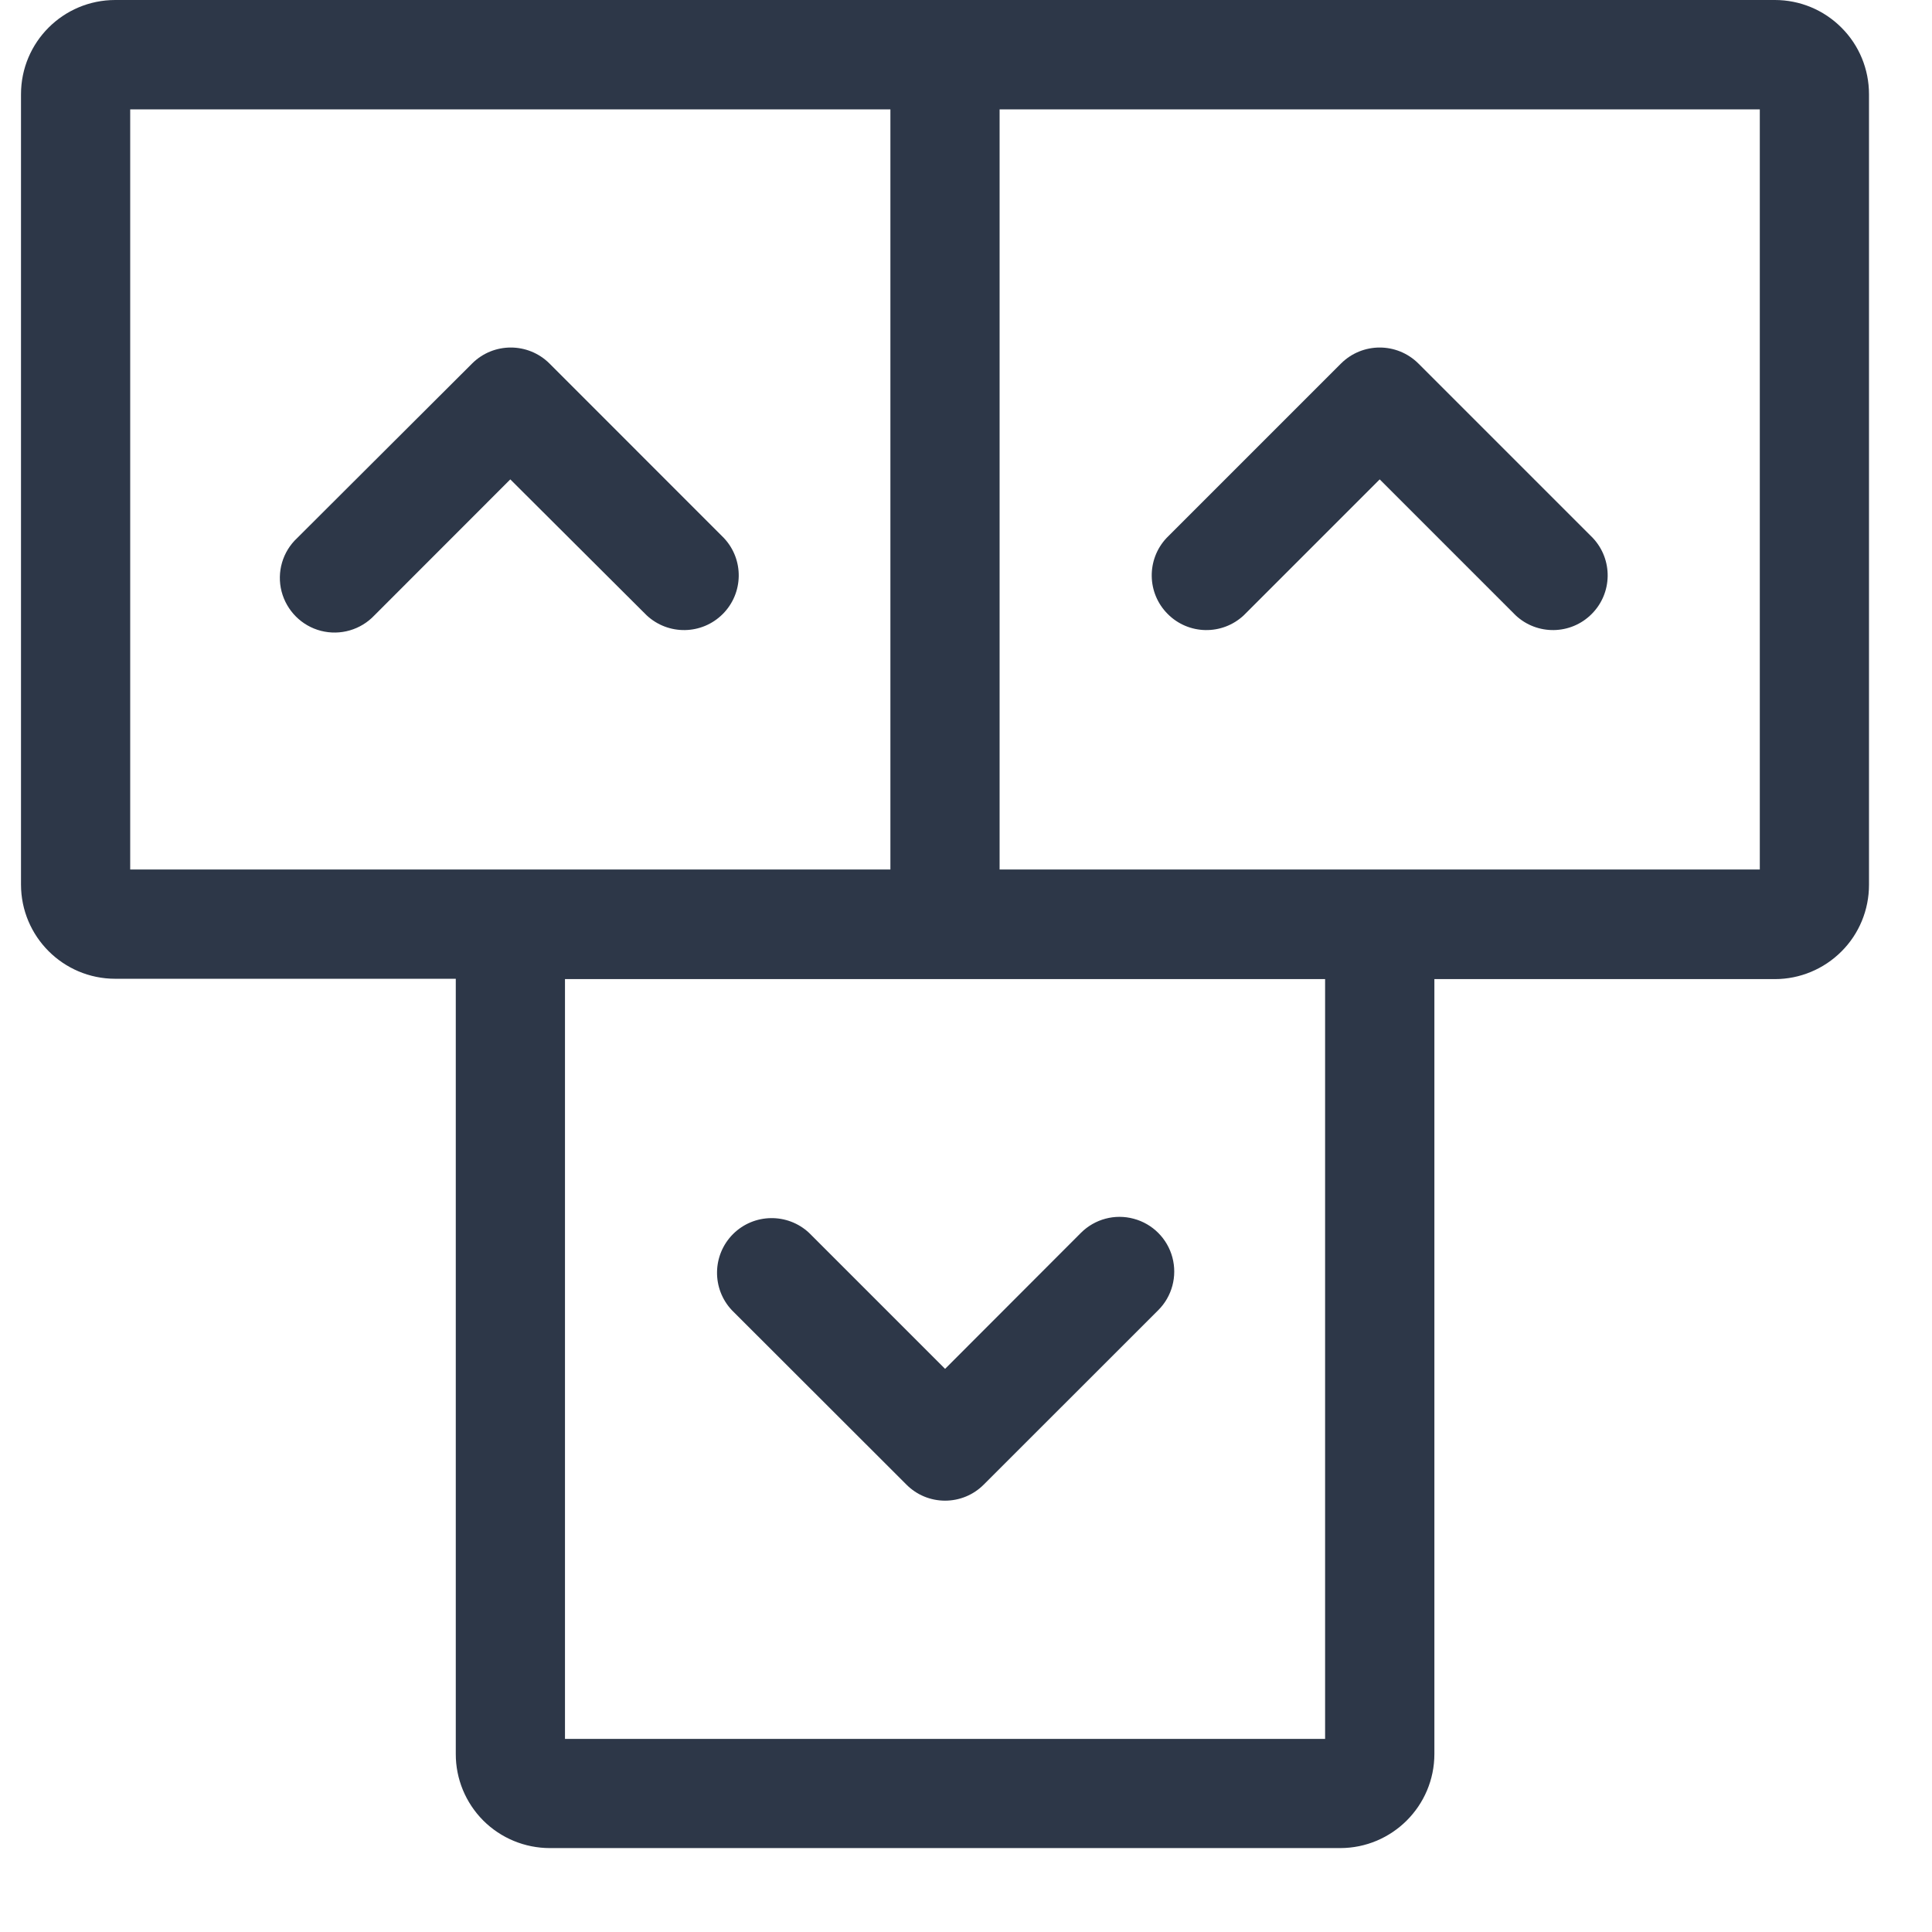 <svg width="23" height="23" viewBox="0 0 23 23" fill="none" xmlns="http://www.w3.org/2000/svg">
<path d="M21.13 0H1.372C0.752 0 0.25 0.502 0.25 1.122V10.53C0.25 11.149 0.752 11.652 1.372 11.652H5.426V20.88C5.425 21.177 5.543 21.462 5.753 21.673C5.963 21.883 6.249 22.001 6.546 22.001H15.954C16.573 22.001 17.076 21.499 17.076 20.88V11.656H21.13C21.427 11.656 21.712 11.537 21.922 11.327C22.133 11.117 22.25 10.831 22.25 10.534V1.122C22.25 0.824 22.133 0.539 21.922 0.329C21.712 0.118 21.427 0 21.13 0ZM1.55 1.302H10.6V10.351H1.55V1.302ZM15.775 20.701H6.726V11.656H15.775V20.701ZM20.95 10.351H11.9V1.302H20.95V10.351Z" fill="#2D3748"/>
<path d="M7.698 7.325C7.955 7.565 8.355 7.559 8.604 7.31C8.852 7.062 8.859 6.661 8.618 6.405L6.541 4.327C6.286 4.074 5.875 4.074 5.621 4.327L3.538 6.405C3.364 6.567 3.293 6.811 3.352 7.041C3.412 7.271 3.591 7.451 3.821 7.51C4.051 7.569 4.295 7.498 4.458 7.325L6.075 5.707L7.698 7.325Z" fill="#2D3748"/>
<path d="M14.807 7.325L16.425 5.707L18.043 7.325C18.299 7.565 18.7 7.559 18.948 7.31C19.197 7.062 19.203 6.661 18.963 6.405L16.885 4.327C16.63 4.074 16.22 4.074 15.965 4.327L13.887 6.405C13.647 6.661 13.653 7.062 13.902 7.31C14.15 7.559 14.551 7.565 14.807 7.325Z" fill="#2D3748"/>
<path d="M9.632 14.677C9.375 14.437 8.974 14.444 8.726 14.692C8.478 14.941 8.472 15.342 8.713 15.598L10.791 17.674C10.913 17.797 11.078 17.865 11.251 17.865C11.423 17.865 11.589 17.797 11.711 17.674L13.788 15.598C13.953 15.434 14.017 15.194 13.957 14.969C13.897 14.745 13.722 14.569 13.497 14.509C13.273 14.448 13.033 14.512 12.868 14.677L11.251 16.296L9.632 14.677Z" fill="#2D3748"/>
</svg>
